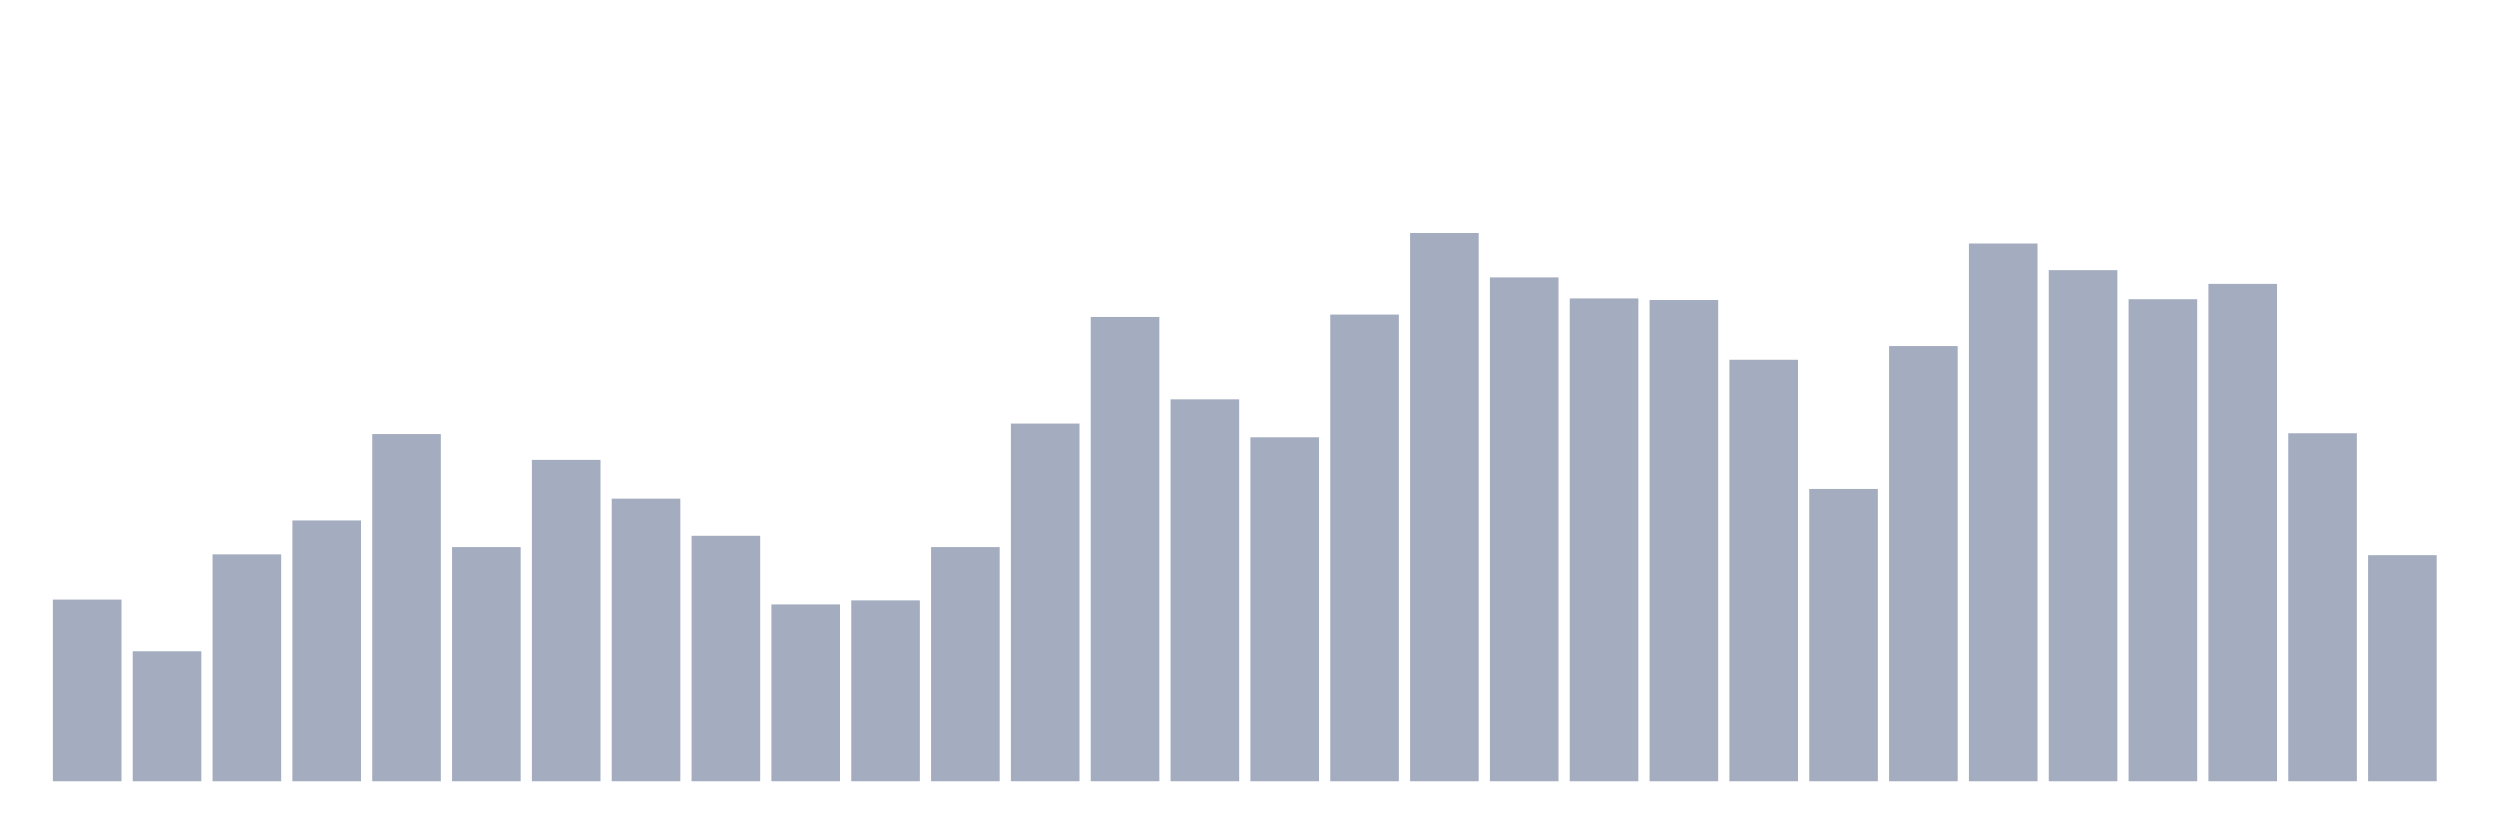 <svg xmlns="http://www.w3.org/2000/svg" viewBox="0 0 480 160"><g transform="translate(10,10)"><rect class="bar" x="0.153" width="13.175" y="105.119" height="34.881" fill="rgb(164,173,192)"></rect><rect class="bar" x="15.482" width="13.175" y="115.041" height="24.959" fill="rgb(164,173,192)"></rect><rect class="bar" x="30.81" width="13.175" y="96.437" height="43.563" fill="rgb(164,173,192)"></rect><rect class="bar" x="46.138" width="13.175" y="89.926" height="50.074" fill="rgb(164,173,192)"></rect><rect class="bar" x="61.466" width="13.175" y="73.339" height="66.661" fill="rgb(164,173,192)"></rect><rect class="bar" x="76.794" width="13.175" y="95.042" height="44.958" fill="rgb(164,173,192)"></rect><rect class="bar" x="92.123" width="13.175" y="78.299" height="61.701" fill="rgb(164,173,192)"></rect><rect class="bar" x="107.451" width="13.175" y="85.741" height="54.259" fill="rgb(164,173,192)"></rect><rect class="bar" x="122.779" width="13.175" y="92.872" height="47.128" fill="rgb(164,173,192)"></rect><rect class="bar" x="138.107" width="13.175" y="106.049" height="33.951" fill="rgb(164,173,192)"></rect><rect class="bar" x="153.436" width="13.175" y="105.274" height="34.726" fill="rgb(164,173,192)"></rect><rect class="bar" x="168.764" width="13.175" y="95.042" height="44.958" fill="rgb(164,173,192)"></rect><rect class="bar" x="184.092" width="13.175" y="71.323" height="68.677" fill="rgb(164,173,192)"></rect><rect class="bar" x="199.42" width="13.175" y="50.86" height="89.14" fill="rgb(164,173,192)"></rect><rect class="bar" x="214.748" width="13.175" y="66.672" height="73.328" fill="rgb(164,173,192)"></rect><rect class="bar" x="230.077" width="13.175" y="73.959" height="66.041" fill="rgb(164,173,192)"></rect><rect class="bar" x="245.405" width="13.175" y="50.395" height="89.605" fill="rgb(164,173,192)"></rect><rect class="bar" x="260.733" width="13.175" y="34.737" height="105.263" fill="rgb(164,173,192)"></rect><rect class="bar" x="276.061" width="13.175" y="43.263" height="96.737" fill="rgb(164,173,192)"></rect><rect class="bar" x="291.39" width="13.175" y="47.294" height="92.706" fill="rgb(164,173,192)"></rect><rect class="bar" x="306.718" width="13.175" y="47.604" height="92.396" fill="rgb(164,173,192)"></rect><rect class="bar" x="322.046" width="13.175" y="59.076" height="80.924" fill="rgb(164,173,192)"></rect><rect class="bar" x="337.374" width="13.175" y="83.88" height="56.12" fill="rgb(164,173,192)"></rect><rect class="bar" x="352.702" width="13.175" y="56.441" height="83.559" fill="rgb(164,173,192)"></rect><rect class="bar" x="368.031" width="13.175" y="36.752" height="103.248" fill="rgb(164,173,192)"></rect><rect class="bar" x="383.359" width="13.175" y="41.868" height="98.132" fill="rgb(164,173,192)"></rect><rect class="bar" x="398.687" width="13.175" y="47.449" height="92.551" fill="rgb(164,173,192)"></rect><rect class="bar" x="414.015" width="13.175" y="44.504" height="95.496" fill="rgb(164,173,192)"></rect><rect class="bar" x="429.344" width="13.175" y="73.183" height="66.817" fill="rgb(164,173,192)"></rect><rect class="bar" x="444.672" width="13.175" y="96.593" height="43.407" fill="rgb(164,173,192)"></rect></g></svg>